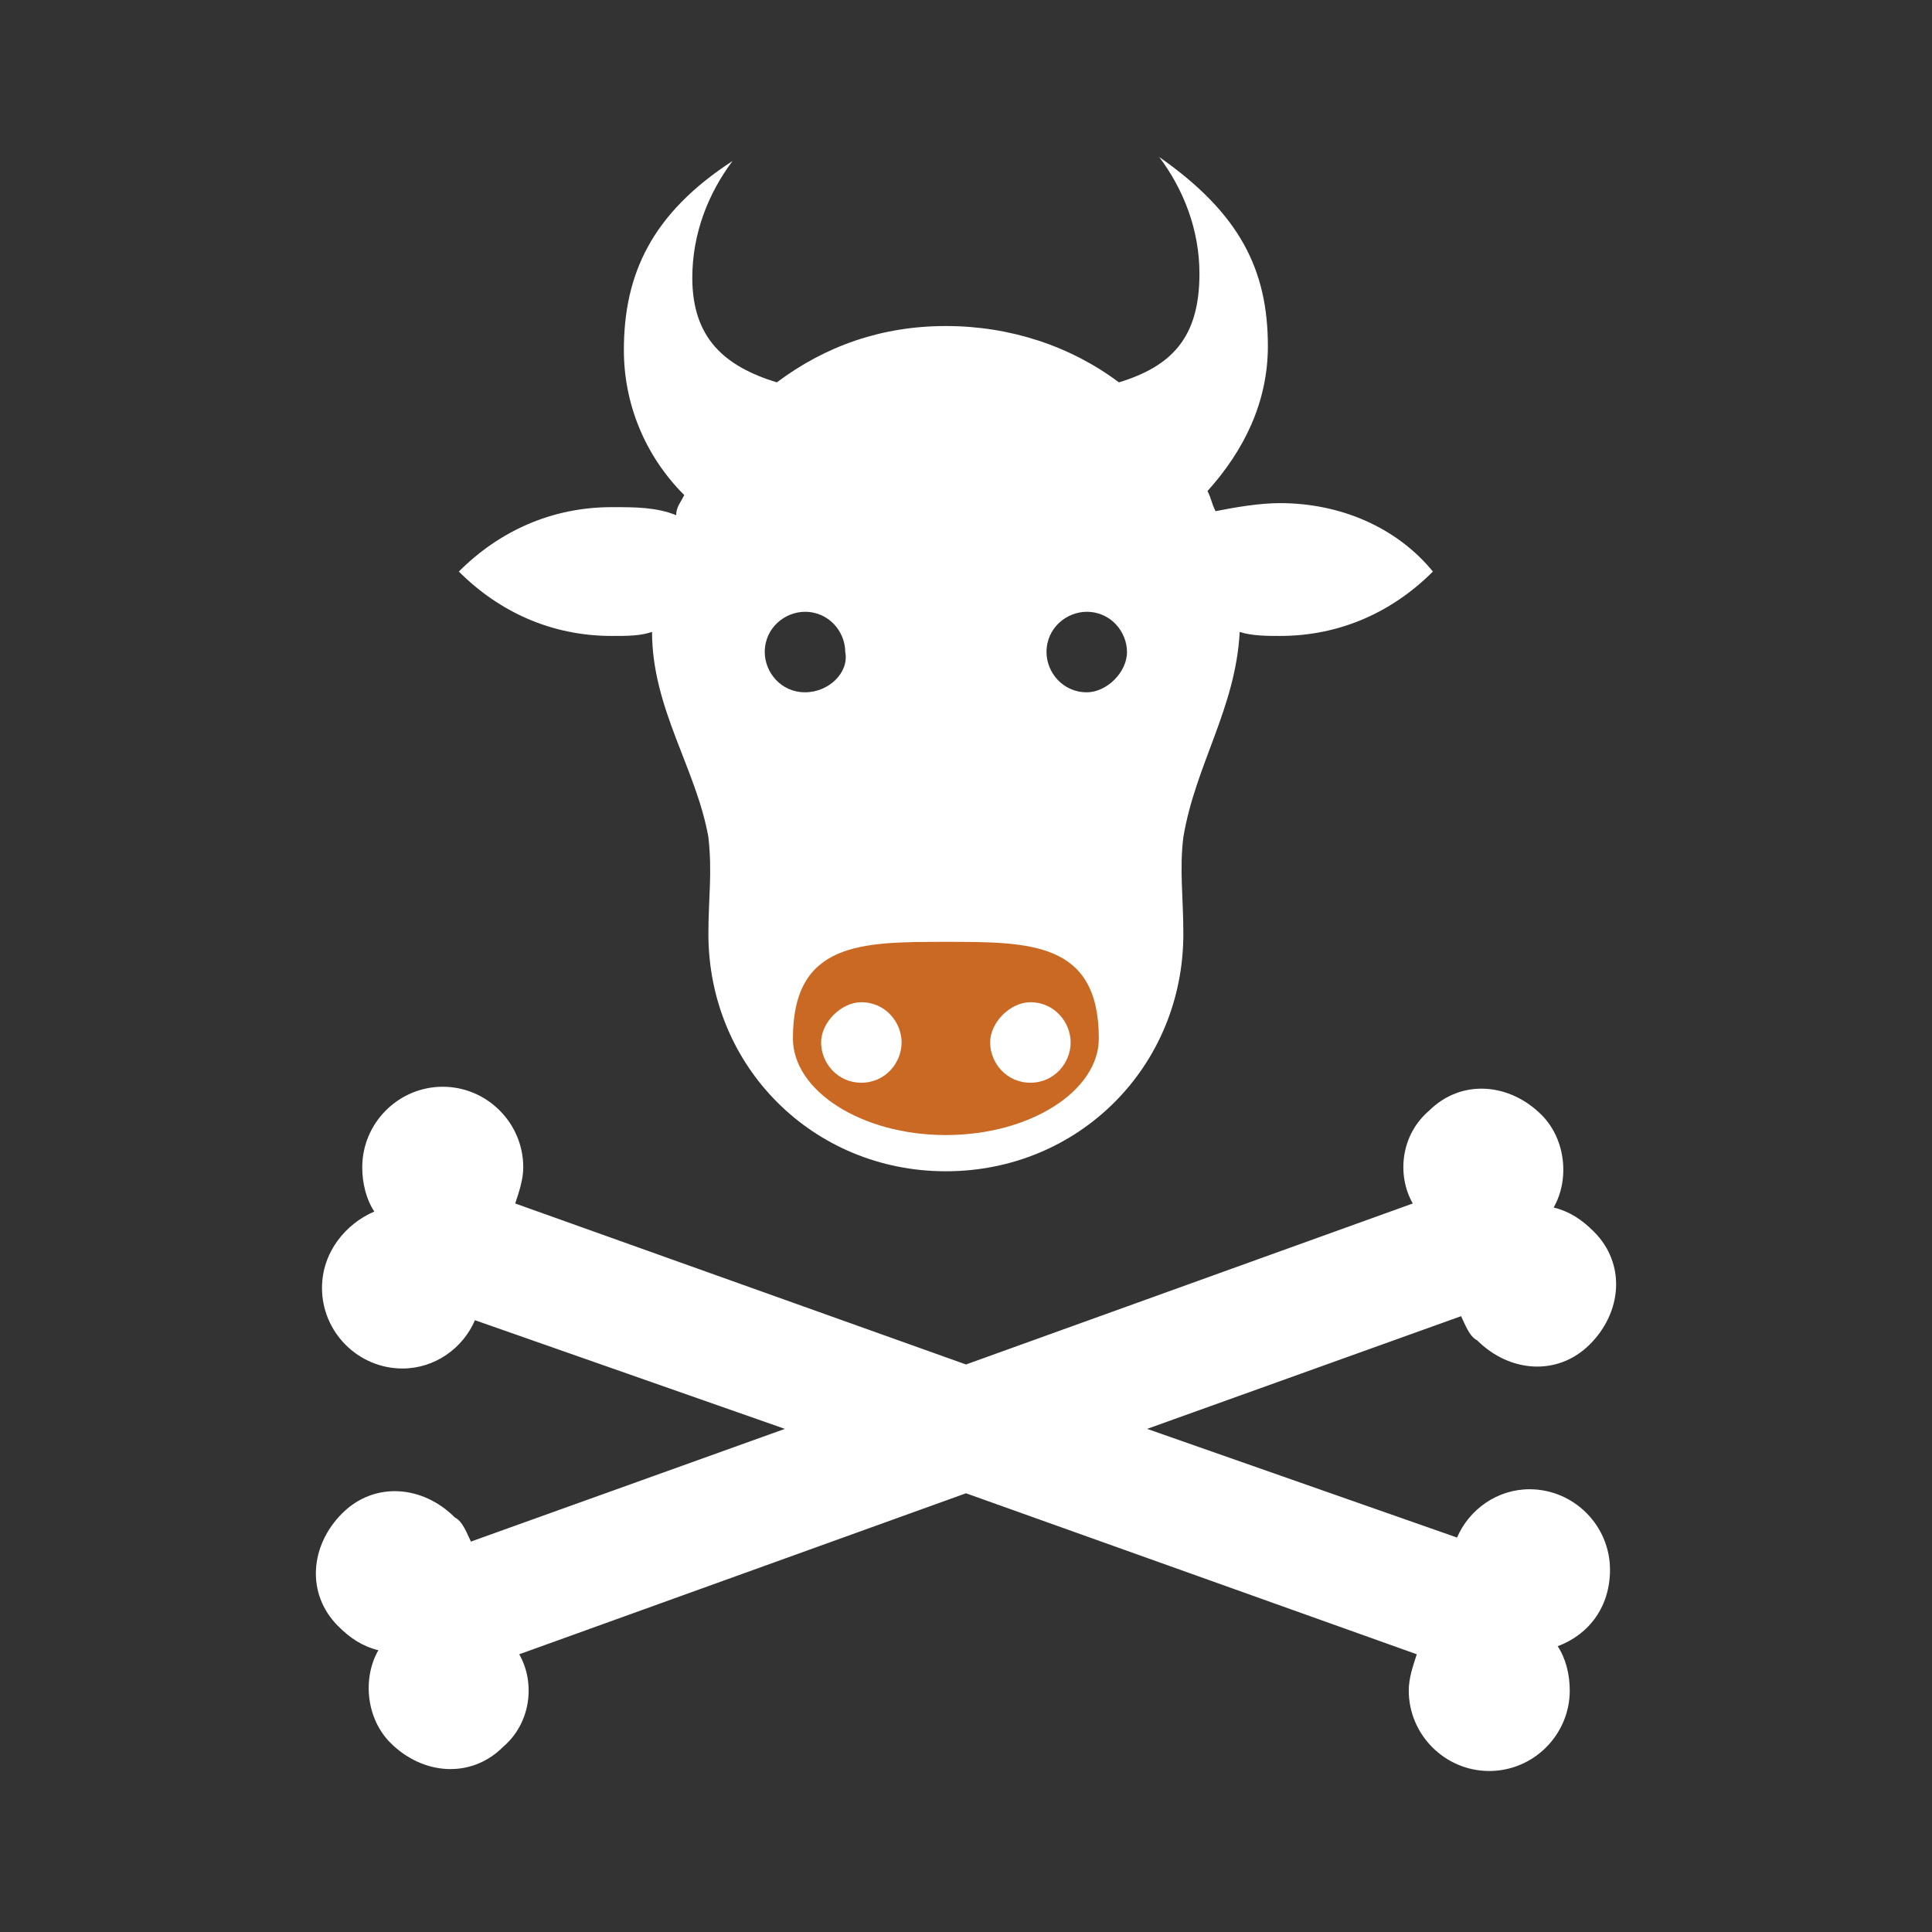 <?xml version="1.0" encoding="utf-8"?>
<!-- Generator: Adobe Illustrator 22.1.0, SVG Export Plug-In . SVG Version: 6.00 Build 0)  -->
<svg version="1.1" id="Layer_1" xmlns="http://www.w3.org/2000/svg" xmlns:xlink="http://www.w3.org/1999/xlink" x="0px" y="0px"
	 width="48px" height="48px" viewBox="0 0 48 48" enable-background="new 0 0 48 48" xml:space="preserve" fill="#fff">
<rect x="0" y="0" width="48" height="48" fill="#333333" stroke="none"/>
<g>
	<g>
		<rect fill="none" width="48" height="48"/>
	</g>
	<g>
		<g>
			<path d="M31.8,12.5c-0.5,0-1.1,0.1-1.6,0.2c-0.1-0.2-0.1-0.3-0.2-0.5c0.9-1,1.5-2.2,1.5-3.6c0-1.9-0.7-3.3-2.7-4.7
				c0.6,0.8,1,1.8,1,2.9c0,1.6-0.7,2.3-2,2.7c-1.2-0.9-2.7-1.4-4.3-1.4c-1.6,0-3,0.5-4.2,1.4c-1.3-0.4-2.1-1.1-2.1-2.6
				c0-1.1,0.4-2.1,1-2.9c-2,1.3-2.7,2.8-2.7,4.7c0,1.3,0.5,2.6,1.5,3.6c-0.1,0.2-0.2,0.3-0.2,0.5c-0.5-0.2-1-0.2-1.6-0.2
				c-1.5,0-2.8,0.6-3.8,1.6c1,1,2.3,1.6,3.8,1.6c0.4,0,0.7,0,1-0.1c0,1.9,1.1,3.4,1.4,5.1c0.1,0.9,0,1.5,0,2.4
				c0,3.3,2.6,5.9,5.9,5.9s5.9-2.6,5.9-5.9c0-0.9-0.1-1.6,0-2.4c0.3-1.8,1.3-3.2,1.4-5.1c0.3,0.1,0.7,0.1,1,0.1
				c1.5,0,2.8-0.6,3.8-1.6C34.7,13.1,33.3,12.5,31.8,12.5z M20,17.2c-0.6,0-1-0.5-1-1c0-0.6,0.5-1,1-1c0.6,0,1,0.5,1,1
				C21.1,16.7,20.6,17.2,20,17.2z M27,17.2c-0.6,0-1-0.5-1-1c0-0.6,0.5-1,1-1c0.6,0,1,0.5,1,1C28,16.7,27.5,17.2,27,17.2z"/>
		</g>
		<g>
			<path fill="#CA6924" d="M23.5,23.4c-2.1,0-3.8,0-3.8,2.4c0,1.3,1.7,2.4,3.8,2.4s3.8-1.1,3.8-2.4C27.3,23.4,25.6,23.4,23.5,23.4z
				 M21.4,26.9c-0.6,0-1-0.5-1-1s0.5-1,1-1c0.6,0,1,0.5,1,1S22,26.9,21.4,26.9z M25.6,26.9c-0.6,0-1-0.5-1-1s0.5-1,1-1
				c0.6,0,1,0.5,1,1S26.2,26.9,25.6,26.9z"/>
		</g>
	</g>
	<path d="M38,37c-0.8,0-1.5,0.5-1.8,1.2l-7.7-2.7l7.8-2.8c0.1,0.2,0.2,0.5,0.4,0.6c0.8,0.8,2,0.9,2.8,0.1s0.9-2,0.1-2.8
		c-0.3-0.3-0.6-0.5-1-0.6c0.4-0.7,0.3-1.7-0.3-2.3c-0.8-0.8-2-0.9-2.8-0.1c-0.7,0.6-0.8,1.6-0.4,2.3l-11.1,4l-11.2-4
		c0.1-0.3,0.2-0.6,0.2-0.9c0-1.1-0.9-2-2-2s-2,0.9-2,2c0,0.4,0.1,0.8,0.3,1.1C8.6,30.4,8,31.1,8,32c0,1.1,0.9,2,2,2
		c0.8,0,1.5-0.5,1.8-1.2l7.7,2.7l-7.8,2.8c-0.1-0.2-0.2-0.5-0.4-0.6c-0.8-0.8-2-0.9-2.8-0.1s-0.9,2-0.1,2.8c0.3,0.3,0.6,0.5,1,0.6
		c-0.4,0.7-0.3,1.7,0.3,2.3c0.8,0.8,2,0.9,2.8,0.1c0.7-0.6,0.8-1.6,0.4-2.3l11.1-4l11.2,4C35.1,41.4,35,41.7,35,42c0,1.1,0.9,2,2,2
		s2-0.9,2-2c0-0.4-0.1-0.8-0.3-1.1c0.8-0.3,1.3-1,1.3-1.9C40,37.9,39.1,37,38,37z"/>
</g>
</svg>
